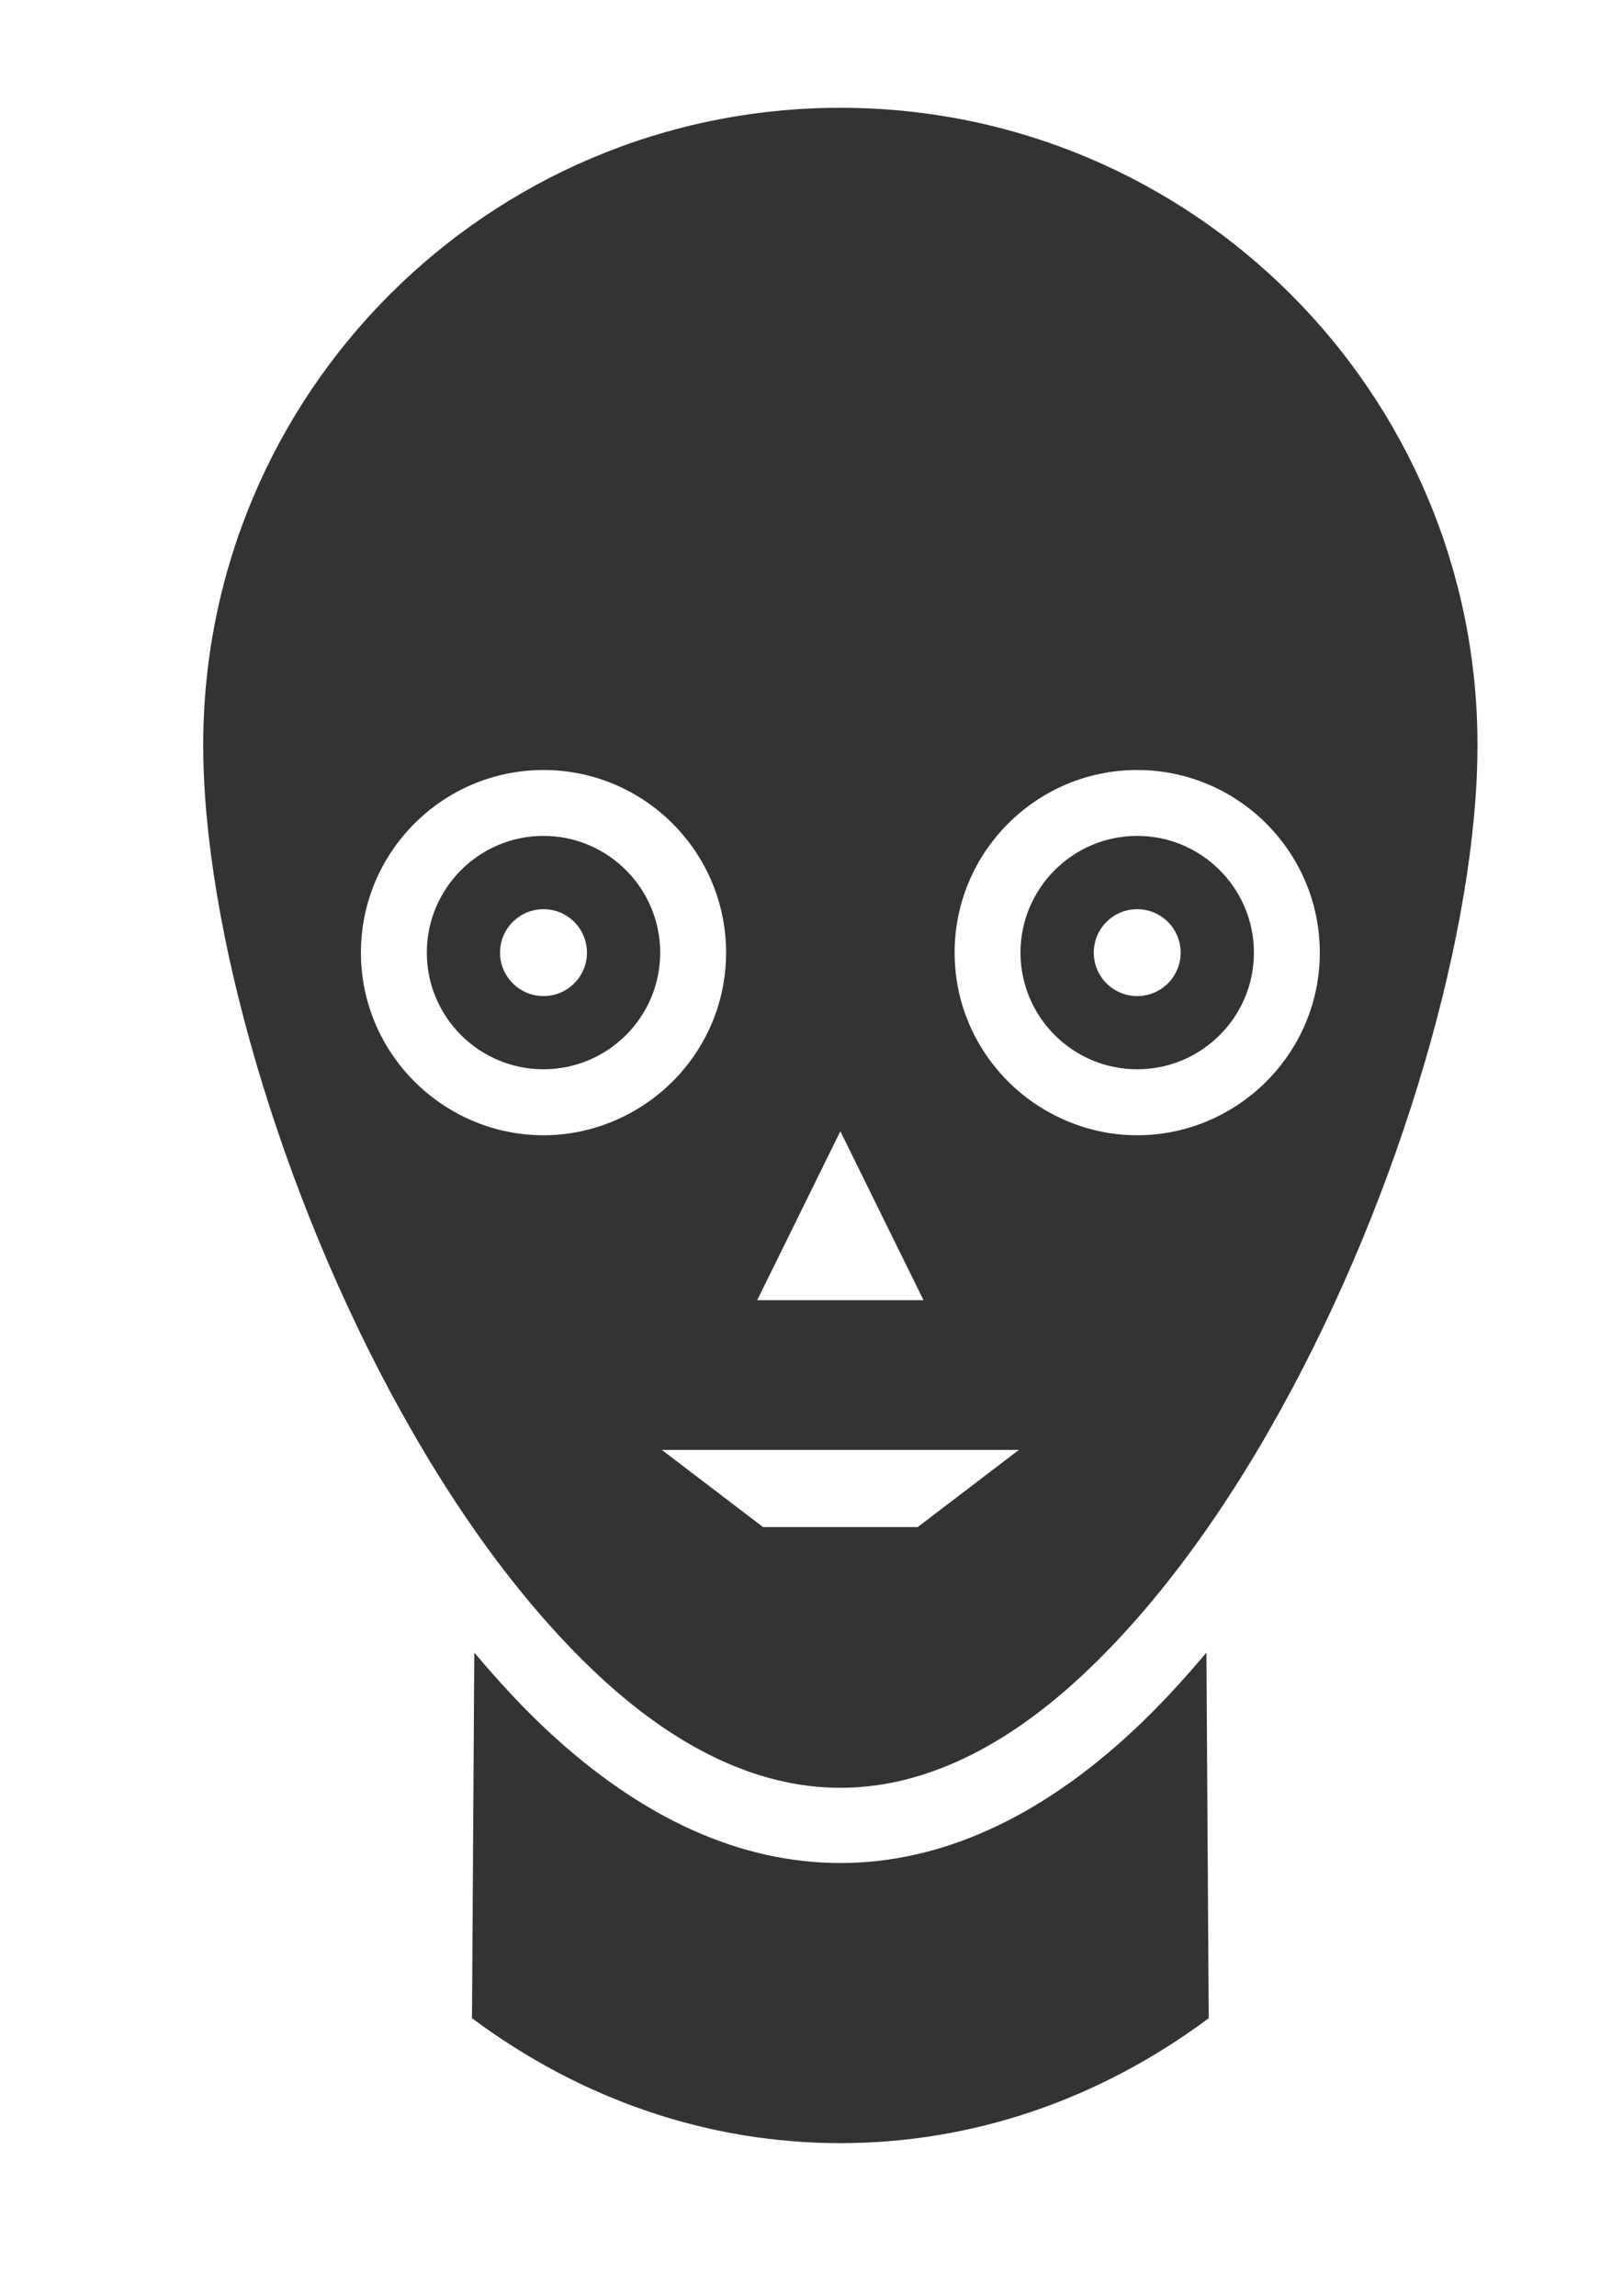 <?xml version="1.0" encoding="UTF-8" standalone="no"?>
<!-- Created with Inkscape (http://www.inkscape.org/) -->

<svg
   xmlns:dc="http://purl.org/dc/elements/1.1/"
   xmlns:cc="http://creativecommons.org/ns#"
   xmlns:rdf="http://www.w3.org/1999/02/22-rdf-syntax-ns#"
   xmlns:svg="http://www.w3.org/2000/svg"
   xmlns="http://www.w3.org/2000/svg"
   xmlns:sodipodi="http://sodipodi.sourceforge.net/DTD/sodipodi-0.dtd"
   xmlns:inkscape="http://www.inkscape.org/namespaces/inkscape"
   width="744.094"
   height="1052.362"
   id="svg3063"
   version="1.1"
   inkscape:version="0.47 r22583"
   sodipodi:docname="perception.svg">
  <defs
     id="defs3065">
    <inkscape:perspective
       sodipodi:type="inkscape:persp3d"
       inkscape:vp_x="0 : 526.18109 : 1"
       inkscape:vp_y="0 : 1000 : 0"
       inkscape:vp_z="744.09448 : 526.18109 : 1"
       inkscape:persp3d-origin="372.04724 : 350.78739 : 1"
       id="perspective3071" />
    <inkscape:perspective
       id="perspective3058"
       inkscape:persp3d-origin="0.5 : 0.33333333 : 1"
       inkscape:vp_z="1 : 0.5 : 1"
       inkscape:vp_y="0 : 1000 : 0"
       inkscape:vp_x="0 : 0.5 : 1"
       sodipodi:type="inkscape:persp3d" />
  </defs>
  <sodipodi:namedview
     id="base"
     pagecolor="#ffffff"
     bordercolor="#666666"
     borderopacity="1.0"
     inkscape:pageopacity="0.0"
     inkscape:pageshadow="2"
     inkscape:zoom="0.24748737"
     inkscape:cx="78.24557"
     inkscape:cy="601.14863"
     inkscape:document-units="px"
     inkscape:current-layer="layer1"
     showgrid="false"
     inkscape:window-width="613"
     inkscape:window-height="504"
     inkscape:window-x="665"
     inkscape:window-y="464"
     inkscape:window-maximized="0" />
  <g
     inkscape:label="Layer 1"
     inkscape:groupmode="layer"
     id="layer1">
    <path
       style="fill:#333333;fill-opacity:1;fill-rule:nonzero;stroke:none"
       id="path164"
       inkscape:connector-curvature="0"
       d="m 519.402,793.421 c -43.18,40.167 -88.31,60.556 -134.128,60.556 -45.826,0 -90.952,-20.389 -134.128,-60.556 -11.676,-10.844 -22.84,-23.062 -33.695,-35.891 l -1.058,167.579 c 50.335,37.494 108.543,57.272 168.874,57.272 60.331,0 118.558,-19.778 168.893,-57.272 l -1.054,-167.579 c -10.859,12.867 -22.023,25.047 -33.703,35.891 z m 1.978,-410.262 c -29.503,0 -53.515,24.016 -53.515,53.531 0,29.476 24.012,53.454 53.515,53.454 29.499,0 53.504,-23.978 53.504,-53.454 0,-29.514 -24.005,-53.531 -53.504,-53.531 z m 0,73.423 c -11,0 -19.919,-8.896 -19.919,-19.893 0,-11.034 8.919,-19.931 19.919,-19.931 11,0 19.908,8.896 19.908,19.931 0,10.996 -8.908,19.893 -19.908,19.893 z M 385.273,49.414 c -161.336,0 -292.105,130.772 -292.105,292.128 0,83.045 34.749,204.577 90.418,305.033 5.517,9.927 11.183,19.702 17.094,29.133 5.529,8.896 11.229,17.525 17.079,25.887 17.636,25.162 36.685,47.803 56.872,66.589 34.123,31.767 71.465,51.316 110.643,51.316 39.174,0 76.52,-19.549 110.65,-51.316 20.183,-18.785 39.228,-41.427 56.864,-66.589 5.865,-8.362 11.558,-16.991 17.086,-25.887 5.903,-9.431 11.573,-19.167 17.082,-29.133 55.676,-100.456 90.422,-221.988 90.422,-305.033 0,-161.356 -130.768,-292.128 -292.105,-292.128 z m -14.734,499.072 8.549,-17.373 6.185,-12.562 6.185,12.562 8.556,17.373 23.386,47.498 -76.256,0 23.394,-47.498 z M 249.171,520.384 c -13.864,0 -26.93,-3.436 -38.46,-9.431 -26.834,-13.974 -45.241,-42 -45.241,-74.263 0,-46.2 37.555,-83.732 83.702,-83.732 46.165,0 83.725,37.533 83.725,83.732 0,33.829 -20.221,62.962 -49.178,76.134 -10.55,4.811 -22.222,7.56 -34.547,7.56 z m 171.55,179.606 -70.88,0 -46.44,-35.394 163.746,0 -46.425,35.394 z M 559.847,510.954 c -11.535,5.995 -24.6,9.431 -38.468,9.431 -12.329,0 -24.001,-2.749 -34.543,-7.56 -28.961,-13.173 -49.178,-42.305 -49.178,-76.134 0,-46.2 37.559,-83.732 83.721,-83.732 46.15,0 83.713,37.533 83.713,83.732 0,32.263 -18.407,60.289 -45.245,74.263 z M 249.171,383.16 c -29.484,0 -53.492,24.016 -53.492,53.531 0,29.476 24.009,53.454 53.492,53.454 29.503,0 53.508,-23.978 53.508,-53.454 0,-29.514 -24.005,-53.531 -53.508,-53.531 z m 0,73.423 c -10.989,0 -19.912,-8.896 -19.912,-19.893 0,-11.034 8.923,-19.931 19.912,-19.931 11.023,0 19.923,8.896 19.923,19.931 0,10.996 -8.9,19.893 -19.923,19.893" />
  </g>
</svg>
